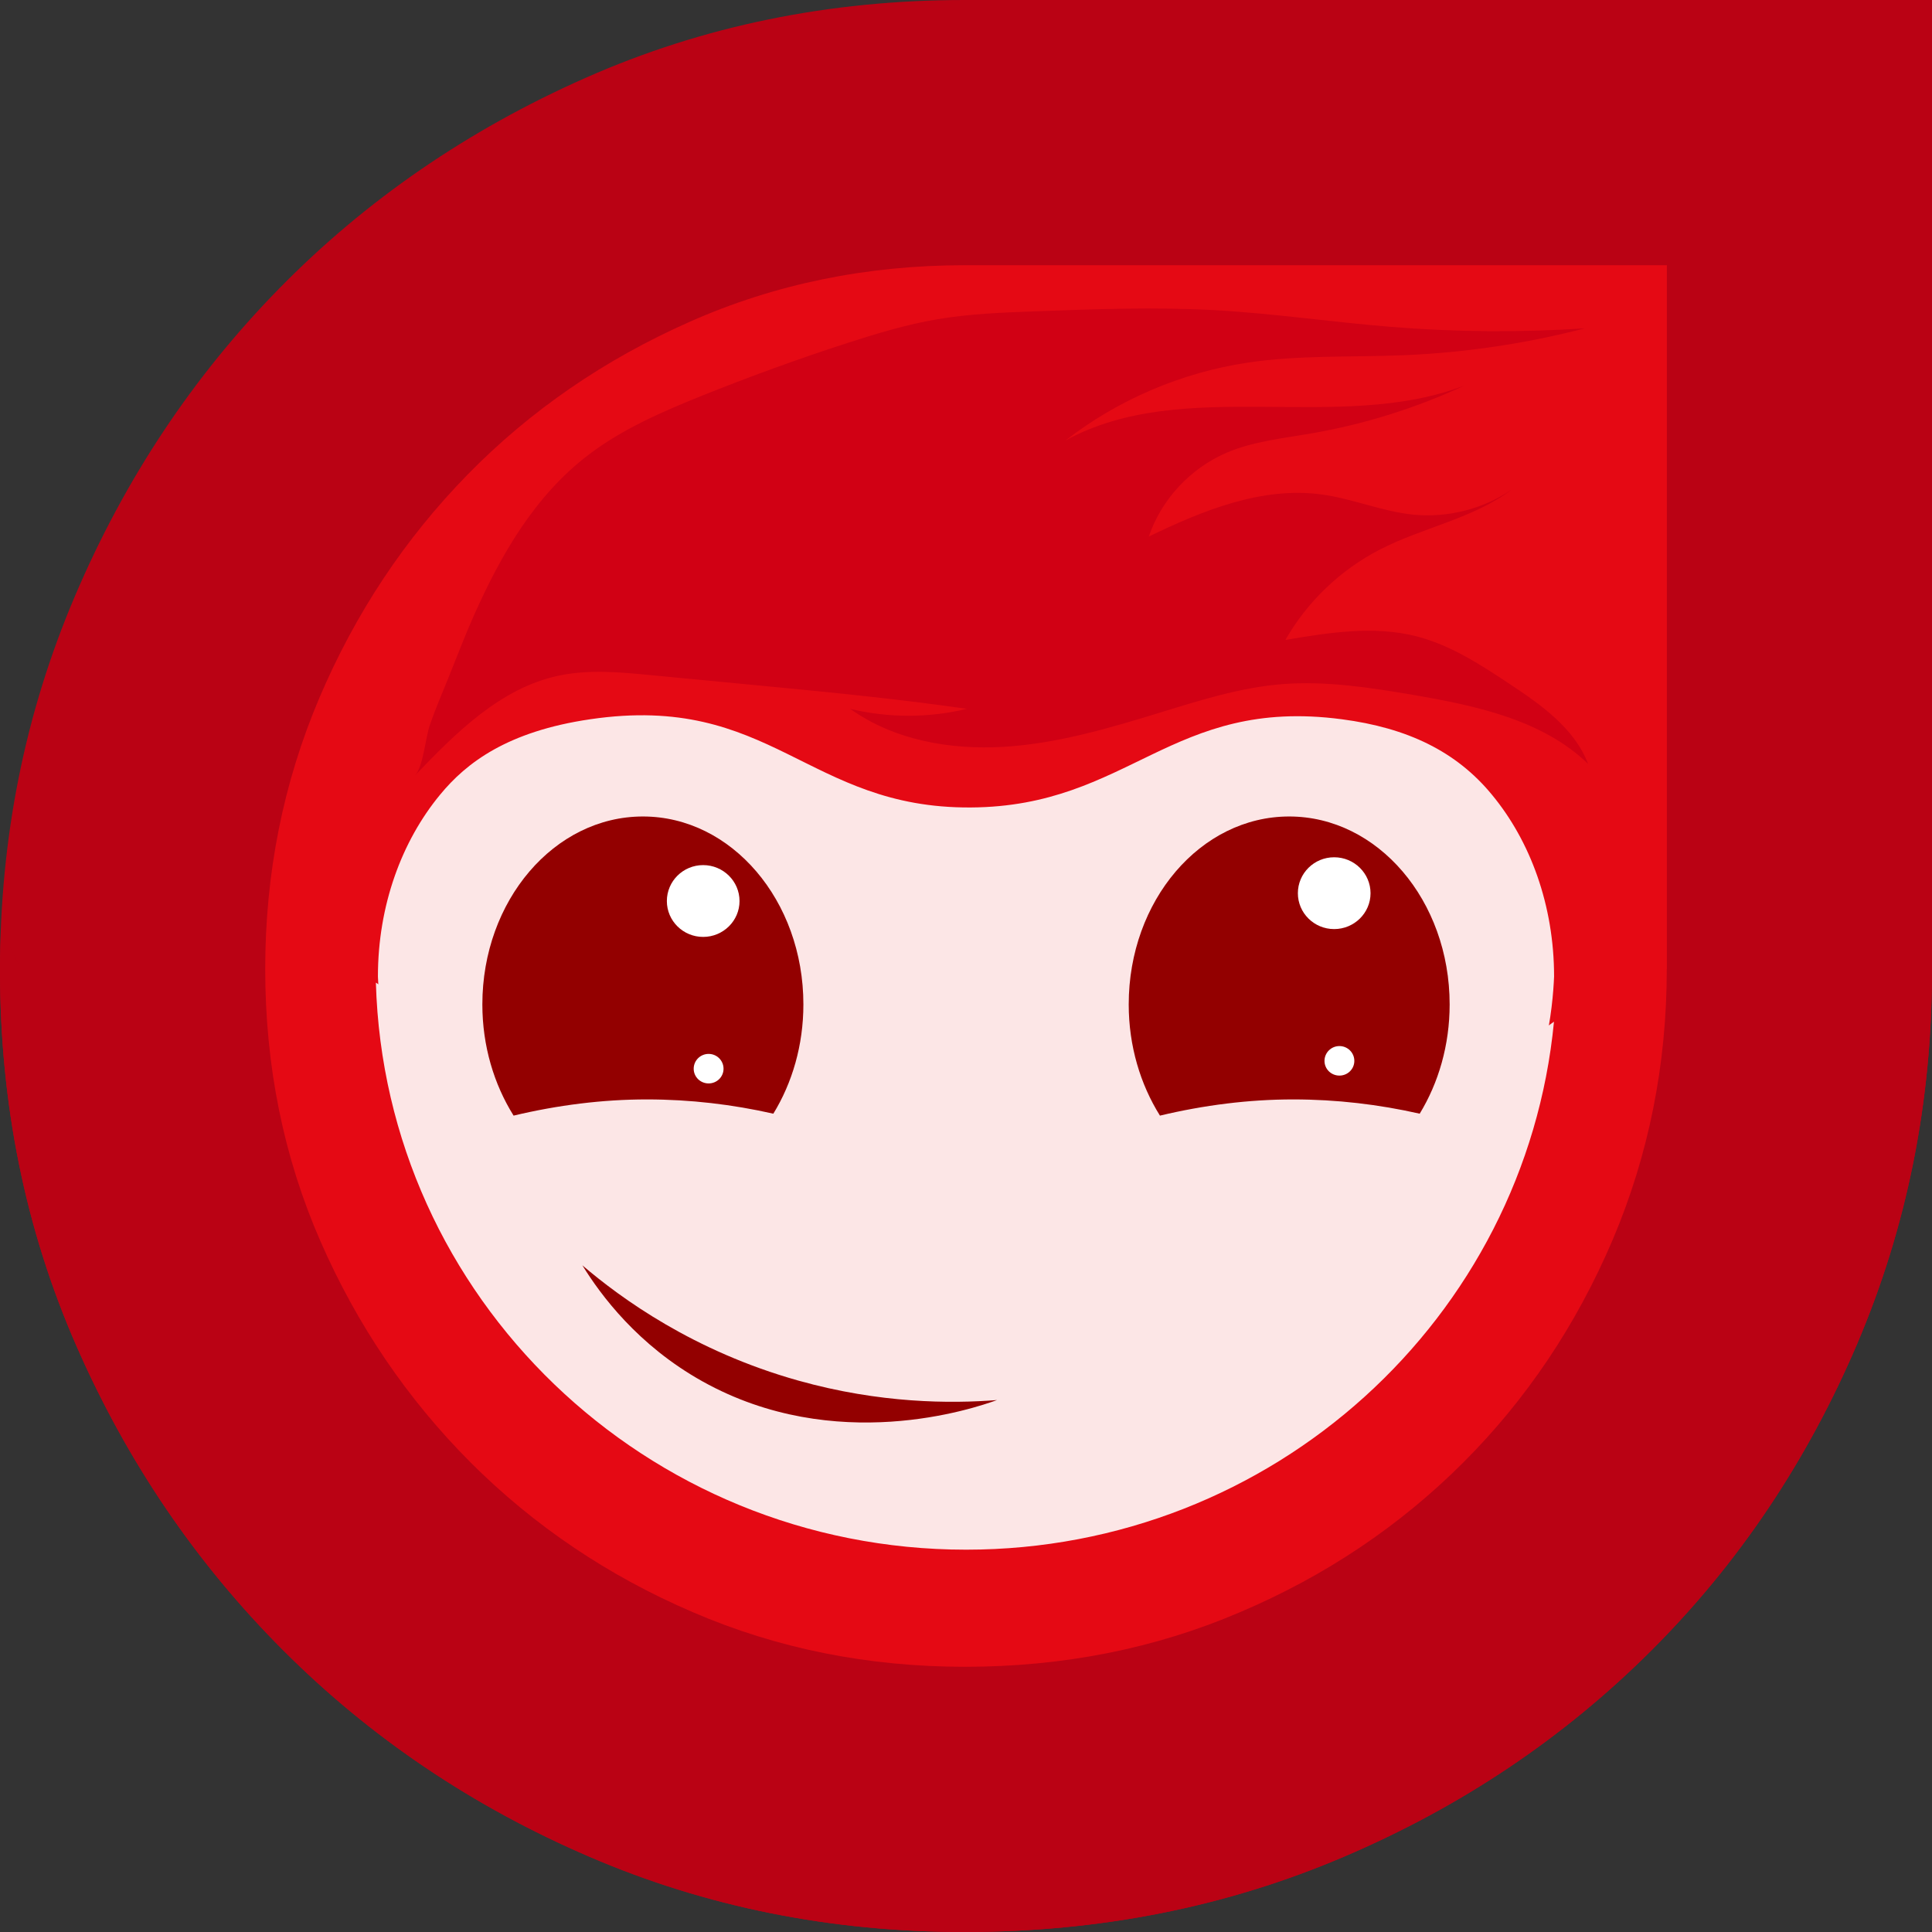 <svg width="18" height="18" viewBox="0 0 18 18" fill="none" xmlns="http://www.w3.org/2000/svg">
<rect x="0" y="0" width="18" height="18" fill="#333333" stroke="none"/>
<g clip-path="url(#clip0_4774_2532)">
<path d="M8.999 15.659C12.627 15.659 15.568 12.524 15.568 8.656C15.568 4.788 12.627 1.653 8.999 1.653C5.371 1.653 2.43 4.788 2.43 8.656C2.43 12.524 5.371 15.659 8.999 15.659Z" fill="#E50914"/>
<path d="M18 9.039C18 10.269 17.767 11.429 17.303 12.519C16.838 13.61 16.2 14.563 15.385 15.377C14.57 16.191 13.616 16.831 12.521 17.298C11.426 17.766 10.248 18 8.987 18C7.743 18 6.577 17.766 5.491 17.298C4.405 16.831 3.454 16.191 2.64 15.377C1.826 14.563 1.182 13.615 0.709 12.532C0.236 11.45 0 10.285 0 9.039C0 7.809 0.232 6.649 0.696 5.559C1.16 4.467 1.795 3.511 2.601 2.688C3.407 1.866 4.357 1.212 5.452 0.727C6.546 0.242 7.725 0 8.987 0H18V9.039ZM13.795 9.039V4.156H8.987C8.338 4.156 7.72 4.281 7.133 4.533C6.546 4.784 6.039 5.13 5.609 5.571C5.18 6.013 4.839 6.532 4.585 7.13C4.33 7.726 4.204 8.363 4.204 9.039C4.204 9.715 4.327 10.347 4.572 10.935C4.817 11.524 5.154 12.03 5.584 12.454C6.013 12.879 6.52 13.216 7.108 13.467C7.694 13.718 8.32 13.844 8.987 13.844C9.67 13.844 10.3 13.718 10.879 13.467C11.457 13.216 11.964 12.879 12.403 12.454C12.839 12.03 13.182 11.523 13.427 10.935C13.672 10.347 13.795 9.715 13.795 9.039Z" fill="#BA0214"/>
<path d="M15.72 10.609C14.673 12.103 13.591 13.289 11.762 13.85C10.968 14.094 10.053 14.19 9.214 14.155C7.402 14.079 5.657 13.783 4.036 12.942C2.237 12.008 0.848 10.455 0.009 8.65C0.004 8.779 0 8.908 0 9.039C0 10.285 0.236 11.45 0.709 12.533C1.182 13.615 1.826 14.563 2.64 15.377C3.454 16.191 4.405 16.832 5.491 17.299C6.577 17.767 7.743 18 8.987 18C10.248 18 11.426 17.767 12.521 17.299C13.616 16.832 14.57 16.191 15.385 15.377C16.2 14.564 16.838 13.61 17.303 12.52C17.767 11.429 18 10.269 18 9.039V6.817C17.304 8.123 16.564 9.405 15.72 10.609Z" fill="#BA0214"/>
<path d="M15.529 9.028C15.529 9.92 15.36 10.762 15.024 11.553C14.686 12.345 14.223 13.036 13.632 13.627C13.041 14.217 12.349 14.682 11.554 15.02C10.76 15.36 9.905 15.529 8.99 15.529C8.088 15.529 7.242 15.36 6.454 15.02C5.666 14.682 4.977 14.217 4.386 13.627C3.796 13.036 3.328 12.348 2.985 11.563C2.642 10.778 2.471 9.933 2.471 9.028C2.471 8.136 2.639 7.294 2.975 6.503C3.312 5.711 3.773 5.018 4.357 4.421C4.942 3.824 5.631 3.35 6.426 2.998C7.22 2.646 8.075 2.471 8.99 2.471H15.53V9.028H15.529ZM12.479 9.028V5.486H8.99C8.519 5.486 8.071 5.577 7.645 5.759C7.22 5.941 6.851 6.192 6.54 6.513C6.229 6.833 5.981 7.21 5.797 7.643C5.612 8.076 5.52 8.538 5.52 9.028C5.52 9.519 5.609 9.977 5.787 10.404C5.965 10.831 6.21 11.199 6.522 11.506C6.833 11.815 7.201 12.059 7.627 12.241C8.052 12.423 8.507 12.514 8.99 12.514C9.486 12.514 9.943 12.423 10.363 12.241C10.782 12.059 11.15 11.815 11.468 11.506C11.785 11.198 12.034 10.831 12.212 10.404C12.389 9.977 12.479 9.518 12.479 9.028Z" fill="#E50914"/>
<path d="M12.161 10.29C11.837 10.29 11.525 10.249 11.225 10.171C10.559 10.667 9.704 10.962 8.883 10.962C7.841 10.962 6.915 10.531 6.163 9.848C6.154 9.84 6.146 9.832 6.137 9.823C5.989 9.842 5.84 9.852 5.693 9.852C4.883 9.852 4.144 9.591 3.502 9.155C3.585 12.087 6.015 14.438 9.001 14.438C11.863 14.438 14.213 12.279 14.478 9.519C13.815 10.004 12.972 10.29 12.161 10.29Z" fill="#FCE6E6"/>
<path d="M13.976 10.692C14.404 10.105 14.467 9.383 14.479 9.098C14.479 8.436 14.258 7.836 13.899 7.403C13.568 7.001 13.113 6.781 12.5 6.701C10.912 6.492 10.524 7.514 9.045 7.523C7.52 7.533 7.187 6.453 5.5 6.701C4.726 6.814 4.344 7.108 4.101 7.403C3.743 7.836 3.521 8.436 3.521 9.098C3.533 9.378 3.594 10.102 4.024 10.692C4.176 10.916 5.832 13.253 8.867 13.32C12.068 13.39 13.856 10.869 13.976 10.692Z" fill="#FCE6E6"/>
<path d="M5.486 4.235C5.798 3.998 6.163 3.839 6.527 3.692C6.98 3.51 7.439 3.343 7.903 3.193C8.176 3.105 8.452 3.022 8.735 2.974C9.031 2.924 9.333 2.912 9.634 2.901C10.197 2.88 10.761 2.859 11.324 2.89C11.87 2.921 12.412 3.001 12.956 3.045C13.558 3.094 14.163 3.099 14.766 3.059C14.218 3.201 13.654 3.285 13.088 3.309C12.598 3.33 12.105 3.306 11.621 3.379C11.006 3.472 10.416 3.724 9.927 4.104C11.032 3.498 12.467 4.044 13.646 3.591C13.191 3.803 12.707 3.954 12.212 4.039C11.947 4.085 11.675 4.112 11.428 4.218C11.09 4.363 10.82 4.654 10.703 4.999C11.208 4.755 11.758 4.531 12.314 4.607C12.603 4.646 12.878 4.766 13.169 4.795C13.489 4.826 13.82 4.742 14.085 4.561C13.727 4.831 13.26 4.913 12.86 5.118C12.491 5.307 12.18 5.604 11.976 5.962C12.38 5.894 12.798 5.827 13.195 5.928C13.509 6.008 13.787 6.188 14.057 6.367C14.355 6.564 14.669 6.784 14.796 7.117C14.369 6.704 13.747 6.574 13.159 6.473C12.758 6.405 12.351 6.342 11.945 6.374C11.559 6.405 11.185 6.523 10.815 6.637C10.336 6.784 9.851 6.928 9.351 6.958C8.851 6.988 8.327 6.895 7.921 6.604C8.276 6.69 8.653 6.69 9.008 6.604C8.339 6.508 7.666 6.443 6.993 6.379C6.683 6.349 6.372 6.319 6.062 6.29C5.775 6.262 5.482 6.235 5.2 6.296C4.661 6.412 4.247 6.828 3.867 7.224C3.943 7.144 3.966 6.864 4.005 6.754C4.056 6.606 4.118 6.462 4.177 6.317C4.256 6.121 4.331 5.923 4.417 5.73C4.669 5.166 4.983 4.617 5.486 4.235Z" fill="#D10014"/>
<path d="M5.426 11.789C5.597 12.066 5.943 12.534 6.545 12.87C7.783 13.561 9.074 13.122 9.289 13.044C8.856 13.078 8.198 13.076 7.439 12.863C6.462 12.589 5.787 12.097 5.426 11.789Z" fill="#930000"/>
<path d="M6.026 10.243C6.432 10.243 6.825 10.29 7.205 10.376C7.381 10.089 7.485 9.738 7.485 9.358C7.485 8.391 6.816 7.607 5.99 7.607C5.164 7.607 4.494 8.391 4.494 9.358C4.494 9.746 4.603 10.103 4.785 10.394C5.196 10.296 5.614 10.243 6.026 10.243Z" fill="#930000"/>
<path d="M12.048 10.243C12.454 10.243 12.847 10.29 13.227 10.376C13.402 10.089 13.506 9.738 13.506 9.358C13.506 8.391 12.837 7.607 12.011 7.607C11.185 7.607 10.516 8.391 10.516 9.358C10.516 9.746 10.625 10.103 10.807 10.394C11.218 10.296 11.635 10.243 12.048 10.243Z" fill="#930000"/>
<path d="M12.43 8.656C12.617 8.656 12.769 8.506 12.769 8.322C12.769 8.137 12.617 7.987 12.43 7.987C12.243 7.987 12.092 8.137 12.092 8.322C12.092 8.506 12.243 8.656 12.43 8.656Z" fill="white"/>
<path d="M12.479 10.021C12.556 10.021 12.618 9.96 12.618 9.884C12.618 9.808 12.556 9.746 12.479 9.746C12.402 9.746 12.34 9.808 12.34 9.884C12.34 9.96 12.402 10.021 12.479 10.021Z" fill="white"/>
<path d="M6.551 8.729C6.738 8.729 6.89 8.579 6.89 8.395C6.89 8.21 6.738 8.06 6.551 8.06C6.364 8.06 6.213 8.21 6.213 8.395C6.213 8.579 6.364 8.729 6.551 8.729Z" fill="white"/>
<path d="M6.602 10.094C6.679 10.094 6.741 10.033 6.741 9.957C6.741 9.881 6.679 9.819 6.602 9.819C6.525 9.819 6.463 9.881 6.463 9.957C6.463 10.033 6.525 10.094 6.602 10.094Z" fill="white"/>
</g>
<defs>
<clipPath id="clip0_4774_2532">
<rect width="18" height="18" fill="white"/>
</clipPath>
</defs>
</svg>

